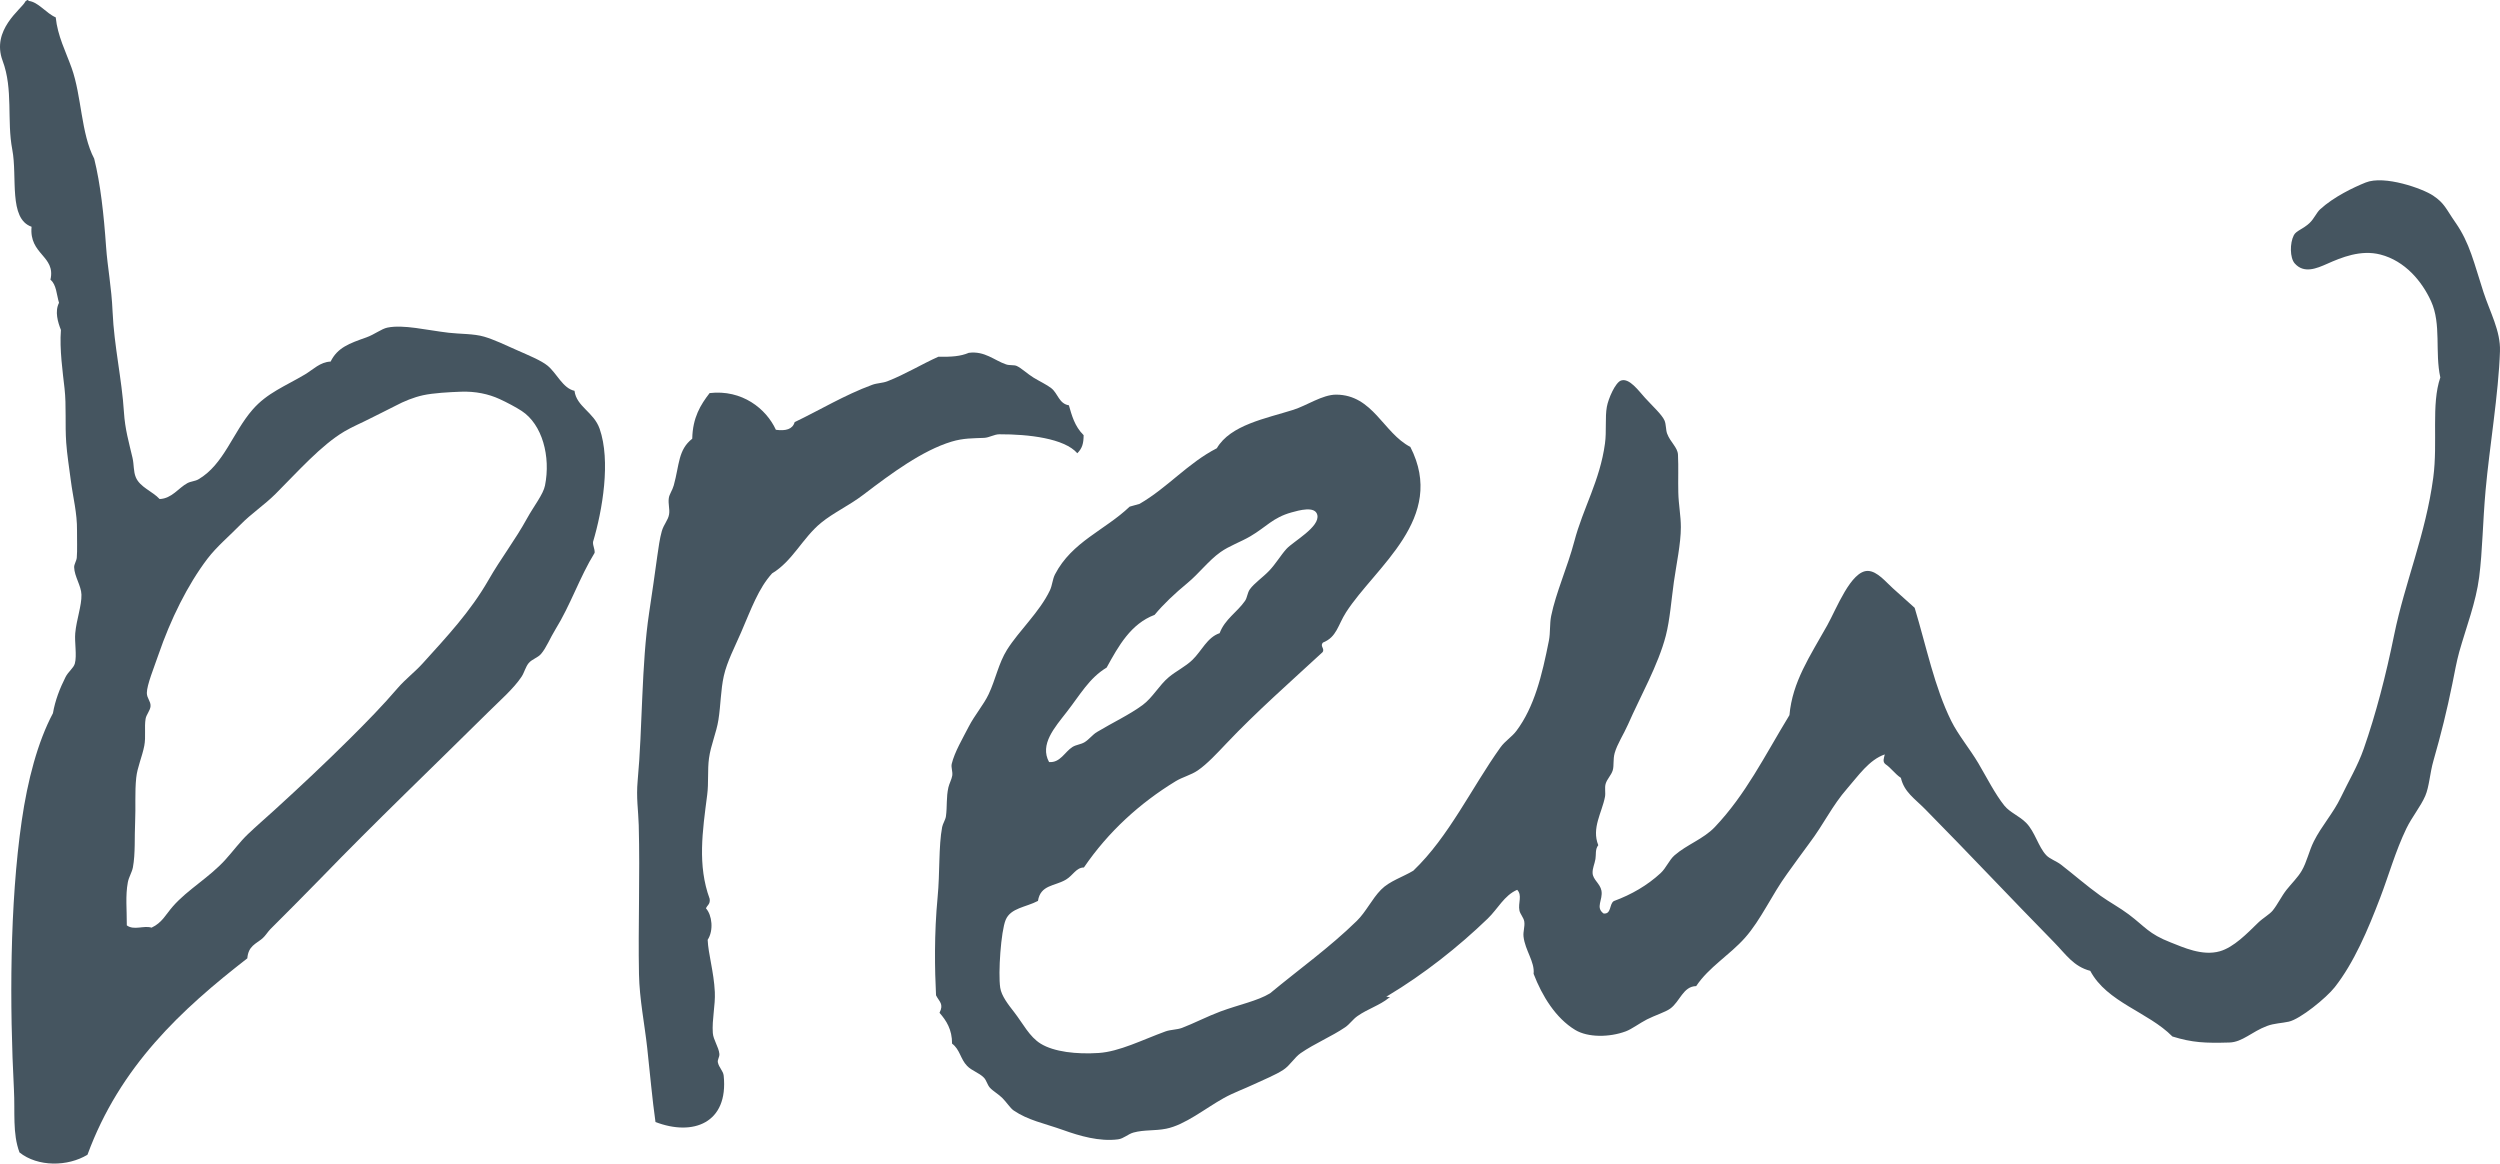 <?xml version="1.0" encoding="iso-8859-1"?>
<!-- Generator: Adobe Illustrator 18.1.1, SVG Export Plug-In . SVG Version: 6.00 Build 0)  -->
<svg version="1.1" id="Layer_1" xmlns="http://www.w3.org/2000/svg" xmlns:xlink="http://www.w3.org/1999/xlink" x="0px" y="0px"
	 viewBox="0 0 441.64 205.552" style="enable-background:new 0 0 441.64 205.552;" xml:space="preserve">
<g>
	<g>
		<path style="fill:#455560;" d="M26.775,163.877c1.898-0.891,2.501-2.332,3.817-3.82c2.58-2.92,6.332-5.013,9.18-8.14
			c1.432-1.569,2.559-3.159,4.04-4.573c1.484-1.417,3.052-2.762,4.597-4.17c4.551-4.146,9.104-8.415,13.413-12.701
			c3.003-2.989,5.739-5.778,8.455-8.944c1.338-1.548,3.04-2.836,4.417-4.364c4.188-4.638,8.356-9.048,11.601-14.702
			c2.216-3.868,4.667-6.984,6.835-10.927c1.17-2.124,2.829-4.188,3.147-5.763c1.028-5.134-0.475-10.797-4.126-13.181
			c-0.934-0.616-2.651-1.531-3.909-2.103c-1.965-0.899-4.258-1.381-6.808-1.291c-2.155,0.079-4.883,0.229-6.71,0.626
			c-1.659,0.368-3.349,1.057-4.868,1.865c-1.53,0.81-3.07,1.514-4.502,2.258c-1.472,0.765-3.076,1.417-4.5,2.26
			c-4.148,2.451-8.27,7.141-12.186,11.05c-1.952,1.949-4.291,3.482-6.183,5.421c-1.943,1.989-4.212,3.89-5.833,6.017
			c-3.514,4.614-6.524,10.739-8.657,16.943c-0.777,2.267-2.054,5.369-2.054,6.773c0,0.955,0.695,1.442,0.655,2.324
			c-0.037,0.749-0.756,1.505-0.876,2.247c-0.248,1.507,0.073,3.162-0.232,4.762c-0.373,1.939-1.229,3.787-1.424,5.658
			c-0.269,2.574-0.07,5.214-0.193,7.823c-0.128,2.618,0.061,5.554-0.392,7.996c-0.167,0.885-0.716,1.694-0.893,2.627
			c-0.453,2.355-0.169,4.914-0.184,7.626C23.682,164.415,25.409,163.435,26.775,163.877 M28.198,88.159
			c2.176-0.086,3.318-1.962,4.913-2.813c0.616-0.327,1.355-0.327,1.941-0.671c4.496-2.614,6.061-8.283,9.574-12.317
			c2.586-2.968,5.769-4.138,9.277-6.228c1.399-0.834,2.648-2.184,4.503-2.257c1.215-2.46,3.271-3.198,6.321-4.273
			c1.411-0.502,2.678-1.519,3.709-1.726c2.862-0.584,6.931,0.456,10.839,0.909c1.959,0.233,4.414,0.148,6.265,0.695
			c1.708,0.503,3.852,1.51,5.798,2.386c2.036,0.902,4.276,1.817,5.403,2.742c1.624,1.338,2.693,4,4.747,4.432
			c0.356,2.807,3.414,3.75,4.442,6.709c1.972,5.657,0.526,14.305-1.169,19.989c-0.038,0.759,0.324,1.157,0.284,1.922
			c-2.666,4.334-4.221,9.162-6.963,13.593c-0.891,1.437-1.561,3.175-2.504,4.27c-0.575,0.674-1.601,0.925-2.179,1.613
			c-0.552,0.656-0.779,1.682-1.265,2.416c-1.378,2.082-3.796,4.182-5.838,6.208c-9.978,9.88-19.929,19.375-29.701,29.469
			c-2.861,2.956-5.831,5.898-8.833,8.913c-0.435,0.442-0.915,1.229-1.42,1.653c-1.161,0.975-2.476,1.318-2.651,3.5
			c-11.677,9.066-22.498,19.077-28.237,34.696c-3.479,2.116-8.769,2.179-12.011-0.404c-1.258-3.365-0.768-7.11-0.982-11.119
			C1.703,177.801,1.693,159.764,3.839,145c1.037-7.147,2.807-13.915,5.514-19.008c0.382-2.238,1.209-4.377,2.224-6.385
			c0.487-0.973,1.421-1.574,1.647-2.399c0.379-1.402-0.07-3.772,0.067-5.345c0.212-2.388,1.154-4.889,1.097-6.817
			c-0.043-1.58-1.24-3.192-1.29-4.837c-0.015-0.542,0.42-1.118,0.466-1.696c0.109-1.353,0.024-3.119,0.041-4.768
			c0.035-3.16-0.71-5.838-1.092-8.838c-0.29-2.243-0.673-4.646-0.818-6.721c-0.226-3.221,0.049-6.46-0.293-9.56
			c-0.306-2.746-0.91-6.948-0.64-10.339c-0.54-1.348-1.121-3.271-0.337-4.792c-0.437-1.423-0.45-3.228-1.517-4.08
			c0.979-4.242-3.793-4.394-3.332-9.356c-4.101-1.424-2.475-8.788-3.409-13.64c-0.986-5.155,0.19-10.625-1.705-15.684
			c-2.045-5.458,3.315-9.104,3.983-10.41C4.472,0.175,5.103-0.22,5.024,0.16c1.73,0.152,3.091,2.161,4.82,2.911
			c0.338,3.312,1.761,5.997,2.807,8.923c1.791,5.001,1.641,11.573,3.989,16.036c1.104,4.448,1.702,9.84,2.1,15.568
			c0.245,3.554,0.964,7.108,1.151,11.51c0.257,5.95,1.638,11.888,2.001,17.662c0.19,3.064,0.879,5.366,1.513,8.096
			c0.287,1.254,0.143,2.402,0.59,3.461C24.73,86.074,26.956,86.8,28.198,88.159"/>
		<path style="fill:#455560;" d="M219.938,106.152c0.408-0.587,0.408-1.427,0.859-2.053c0.765-1.069,2.302-2.111,3.408-3.271
			c1.166-1.224,2.042-2.74,3.049-3.856c1.195-1.323,5.993-3.894,5.452-6.031c-0.4-1.592-3.219-0.792-4.564-0.419
			c-3.291,0.918-4.427,2.556-7.267,4.221c-1.662,0.979-3.75,1.699-5.286,2.804c-2.07,1.466-3.79,3.774-5.804,5.436
			c-2.266,1.867-4.267,3.762-5.817,5.635c-4.195,1.586-6.348,5.443-8.474,9.316c-3.072,1.841-4.641,4.75-7.068,7.863
			c-2.076,2.678-4.81,5.704-3.104,8.822c1.968,0.176,2.774-1.806,4.141-2.664c0.652-0.406,1.475-0.437,2.141-0.843
			c0.792-0.484,1.385-1.324,2.188-1.8c2.693-1.626,5.714-3.035,8.062-4.765c1.77-1.309,2.914-3.496,4.629-4.928
			c1.312-1.092,2.897-1.831,4.159-3.04c1.65-1.588,2.608-3.987,4.815-4.726C216.378,109.381,218.536,108.166,219.938,106.152
			 M332.958,133.271c-2.783,0.96-4.666,3.77-6.601,5.979c-2.768,3.162-4.061,6.185-6.776,9.783
			c-1.291,1.722-2.564,3.527-3.886,5.345c-2.693,3.698-4.621,8.122-7.428,11.284c-2.744,3.085-6.382,5.175-8.627,8.54
			c-2.316,0.033-2.861,2.735-4.589,3.979c-0.84,0.612-2.678,1.178-4.101,1.9c-1.304,0.67-2.688,1.716-3.73,2.107
			c-2.906,1.088-6.72,1.112-8.959-0.248c-3.429-2.08-5.832-5.976-7.342-9.909c0.233-2.107-1.503-4.14-1.778-6.573
			c-0.104-0.894,0.267-1.764,0.132-2.666c-0.102-0.682-0.738-1.324-0.858-1.952c-0.263-1.333,0.548-2.682-0.398-3.649
			c-2.286,0.98-3.413,3.365-5.21,5.093c-5.204,5.017-11.242,9.79-17.663,13.641c-0.814,0.155,0.995,0.235,0.173,0.388
			c-1.62,1.301-3.686,1.907-5.5,3.175c-0.831,0.574-1.354,1.417-2.19,1.988c-2.374,1.62-5.357,2.843-7.865,4.576
			c-1.085,0.753-1.874,2.158-3.007,2.908c-1.408,0.941-3.521,1.772-5.282,2.606c-1.73,0.816-3.546,1.453-5.272,2.41
			c-3.321,1.852-6.85,4.752-10.19,5.419c-2.013,0.403-3.868,0.158-5.76,0.673c-0.976,0.263-1.735,1.073-2.733,1.204
			c-3.306,0.434-6.85-0.621-9.654-1.626c-3.449-1.226-6.233-1.725-8.806-3.48c-0.59-0.409-1.237-1.446-1.989-2.197
			c-0.692-0.693-1.662-1.223-2.202-1.826c-0.465-0.526-0.59-1.294-1.06-1.773c-0.851-0.867-2.139-1.214-2.953-2.06
			c-1.2-1.226-1.265-2.911-2.666-3.945c0.009-2.496-1.006-4.065-2.218-5.449c0.801-1.569-0.043-1.943-0.615-3.088
			c-0.225-4.463-0.347-10.815,0.281-17.358c0.417-4.322,0.154-8.929,0.799-12.366c0.114-0.596,0.579-1.27,0.667-1.878
			c0.248-1.802,0.028-3.32,0.438-5.135c0.154-0.658,0.584-1.447,0.68-2.065c0.111-0.748-0.248-1.465-0.089-2.099
			c0.502-2.075,1.941-4.49,2.99-6.544c1.069-2.077,2.655-3.893,3.527-5.745c1.228-2.594,1.747-5.46,3.248-7.854
			c2.13-3.385,5.766-6.673,7.581-10.505c0.432-0.918,0.441-1.94,0.901-2.825c3-5.766,8.787-7.766,13.186-11.953
			c0.592-0.16,1.157-0.327,1.746-0.49c4.931-2.85,8.518-7.188,13.648-9.825c2.405-4.127,8.686-5.26,13.51-6.787
			c2.37-0.746,5.148-2.69,7.574-2.684c6.505,0.034,8.328,6.775,13.102,9.235c6.46,12.626-6.157,21.137-11.361,29.223
			c-1.447,2.263-1.633,4.366-4.074,5.338c-0.605,0.637,0.403,1.096-0.087,1.714c-5.506,5.091-11.679,10.509-17.019,16.156
			c-1.535,1.621-3.374,3.605-5.008,4.718c-1.2,0.824-2.679,1.159-3.905,1.907c-6.294,3.838-11.89,8.898-16.211,15.238
			c-1.369,0.012-1.929,1.402-3.162,2.138c-1.972,1.186-4.501,0.891-4.956,3.77c-2.13,1.127-4.814,1.231-5.702,3.345
			c-0.835,1.987-1.35,9.397-0.967,11.983c0.217,1.465,1.434,2.995,2.46,4.316c1.565,2.018,2.691,4.347,4.687,5.575
			c2.36,1.452,6.333,1.897,10.232,1.646c3.683-0.239,7.723-2.322,11.828-3.814c0.93-0.329,2.014-0.287,2.898-0.616
			c1.95-0.732,4.649-2.11,6.823-2.911c3.336-1.229,6.505-1.845,8.742-3.202c5.192-4.304,10.472-8.05,15.332-12.8
			c1.638-1.61,2.651-3.853,4.28-5.512c1.48-1.516,3.91-2.26,5.7-3.351c3.189-3.055,5.674-6.609,8.148-10.483
			c2.367-3.703,4.657-7.683,7.237-11.29c0.819-1.148,2.003-1.836,2.815-2.914c3.181-4.244,4.525-9.783,5.748-15.951
			c0.281-1.437,0.111-2.927,0.4-4.366c0.844-4.137,2.876-8.588,4.087-13.165c1.554-5.92,4.52-10.687,5.419-17.297
			c0.296-2.128-0.006-4.638,0.329-6.472c0.263-1.458,1.498-4.312,2.514-4.653c1.456-0.483,3.046,1.755,4.239,3.07
			c1.249,1.375,2.995,2.97,3.432,3.989c0.296,0.674,0.221,1.662,0.46,2.311c0.561,1.519,1.856,2.43,1.922,3.726
			c0.11,2.25,0,4.505,0.057,6.678c0.039,2.076,0.458,4.164,0.452,6.135c-0.004,2.938-0.786,6.505-1.235,9.675
			c-0.451,3.218-0.696,6.668-1.419,9.477c-1.334,5.185-4.526,10.775-6.685,15.708c-0.75,1.704-1.91,3.459-2.353,5.04
			c-0.319,1.148-0.093,2.2-0.338,3.037c-0.263,0.896-1.021,1.549-1.264,2.421c-0.197,0.709,0.026,1.566-0.111,2.284
			c-0.541,2.81-2.396,5.515-1.184,8.534c-0.583,0.75-0.361,1.641-0.499,2.448c-0.155,0.905-0.532,1.614-0.505,2.463
			c0.039,1.189,1.333,1.859,1.566,3.127c0.29,1.641-1.109,2.953,0.373,4.032c1.426,0.167,0.986-1.725,1.826-2.2
			c3.115-1.147,5.91-2.768,8.26-4.938c0.986-0.921,1.488-2.287,2.442-3.133c2.206-1.92,5.123-2.891,7.12-4.992
			c5.488-5.79,8.678-12.36,13.189-19.779c0.525-5.904,3.61-10.379,6.695-15.896c1.614-2.886,4.173-9.626,7.15-9.58
			c1.689,0.027,3.268,2.05,4.439,3.079c1.456,1.294,2.598,2.348,3.836,3.438c2.092,6.939,3.506,14.025,6.462,19.985
			c1.247,2.508,3.271,4.911,4.792,7.478c1.485,2.525,2.959,5.449,4.592,7.482c0.995,1.231,2.627,1.802,3.861,3.052
			c1.549,1.581,2.135,4.218,3.537,5.706c0.609,0.654,1.781,1.037,2.594,1.659c2.278,1.758,4.541,3.754,6.98,5.497
			c1.581,1.13,3.429,2.119,4.992,3.297c2.92,2.2,3.523,3.435,7.394,4.947c2.225,0.867,5.599,2.46,8.708,1.572
			c2.469-0.705,4.812-3.145,6.734-5.016c0.888-0.867,2.039-1.492,2.592-2.164c0.894-1.101,1.555-2.538,2.469-3.695
			c0.882-1.108,1.973-2.164,2.648-3.312c0.927-1.558,1.298-3.51,2.164-5.234c1.354-2.711,3.432-4.968,4.772-7.78
			c1.327-2.792,2.979-5.518,4.047-8.586c2.147-6.156,3.896-12.884,5.381-20.163c1.883-9.201,5.565-17.726,6.895-27.727
			c0.834-6.286-0.395-12.919,1.247-17.688c-0.986-4.491,0.206-9.413-1.626-13.447c-1.608-3.545-4.612-7.144-8.947-8.268
			c-3.509-0.903-6.914,0.521-9.44,1.644c-1.814,0.799-4.086,1.788-5.722-0.094c-0.843-0.972-0.873-3.557-0.141-4.971
			c0.416-0.799,1.617-1.06,2.777-2.152c0.763-0.707,1.246-1.849,1.841-2.395c2.442-2.24,5.928-3.894,8.057-4.753
			c3.326-1.35,10.104,1.083,11.915,2.302c2.062,1.375,2.257,2.326,3.966,4.772c2.532,3.627,3.271,7.159,4.936,12.271
			c1.148,3.533,3.043,6.887,2.921,10.447c-0.242,7.43-1.868,17.095-2.535,24.505c-0.518,5.753-0.538,10.689-1.139,15.406
			c-0.568,4.454-2.254,8.733-3.516,13.193c-0.476,1.709-0.837,3.75-1.226,5.669c-0.957,4.711-1.984,8.855-3.339,13.583
			c-0.631,2.176-0.727,4.559-1.45,6.224c-0.812,1.865-2.373,3.754-3.336,5.754c-1.916,3.976-3.117,8.289-4.609,12.188
			c-2.182,5.718-4.645,11.517-8.034,15.83c-1.492,1.904-6.104,5.643-8.125,6.093c-1.249,0.277-2.567,0.28-3.851,0.765
			c-2.695,1.011-4.34,2.855-6.639,2.918c-4.28,0.128-6.555,0.023-10.065-1.064c-4.302-4.352-11.559-6.023-14.513-11.595
			c-2.978-0.78-4.292-2.909-6.433-5.088c-7.542-7.686-14.871-15.499-22.712-23.45c-1.898-1.925-3.73-3.043-4.308-5.554
			c-1.049-0.688-1.707-1.729-2.744-2.431C332.538,134.556,332.794,133.967,332.958,133.271"/>
		<path style="fill:#455560;" d="M190.315,80.069c-2.275-2.626-8.589-3.371-13.771-3.351c-0.913,0.003-1.773,0.593-2.704,0.634
			c-1.939,0.085-3.636,0.027-5.76,0.67c-5.155,1.568-10.613,5.596-15.538,9.355c-2.55,1.949-5.319,3.192-7.501,4.986
			c-3.276,2.681-5.026,6.759-8.645,8.926c-2.406,2.651-3.671,6.232-5.476,10.419c-1.093,2.538-2.483,5.161-3.049,7.678
			c-0.563,2.501-0.538,5.124-0.958,7.783c-0.345,2.235-1.347,4.453-1.665,6.785c-0.284,2.074-0.039,4.34-0.321,6.48
			c-0.83,6.436-1.732,12.432,0.438,18.348c0.141,0.96-0.441,1.115-0.651,1.686c1.083,1.196,1.382,3.913,0.299,5.552
			c0.104,2.511,1.094,5.646,1.264,9.225c0.114,2.35-0.52,4.833-0.354,7.236c0.082,1.211,1.04,2.479,1.157,3.686
			c0.055,0.577-0.371,1.014-0.266,1.51c0.196,0.933,0.946,1.507,1.028,2.344c0.868,8.405-5.433,10.737-12.048,8.19
			c-0.582-4.065-0.955-8.498-1.458-13.054c-0.458-4.209-1.373-8.657-1.457-13.051c-0.167-8.54,0.196-17.355-0.045-26.35
			c-0.072-2.574-0.466-4.861-0.19-7.832c0.869-9.326,0.649-20.546,2.028-29.683c0.537-3.545,1.007-6.85,1.445-10.045
			c0.196-1.393,0.444-3.154,0.789-4.351c0.35-1.227,1.127-1.955,1.29-2.99c0.152-0.93-0.193-1.803-0.049-2.868
			c0.097-0.685,0.619-1.331,0.878-2.25c1.012-3.672,0.755-6.266,3.263-8.237c0.07-3.741,1.479-6.005,3.067-8.059
			c5.721-0.659,9.994,2.749,11.707,6.485c1.727,0.233,2.958-0.082,3.315-1.356c4.46-2.136,8.826-4.793,13.686-6.583
			c0.879-0.327,1.837-0.297,2.702-0.634c3.142-1.224,6.037-3.008,8.993-4.331c2.385,0.034,3.898-0.07,5.382-0.692
			c2.816-0.365,4.472,1.319,6.581,2.041c0.674,0.227,1.378,0.052,1.895,0.282c0.814,0.369,1.916,1.42,2.956,2.054
			c1.031,0.631,2.403,1.279,3.146,1.872c1.176,0.928,1.36,2.746,3.104,3.018c0.515,1.773,1.004,3.698,2.605,5.281
			C191.42,78.346,191.184,79.192,190.315,80.069"/>
	</g>
</g>
</svg>
